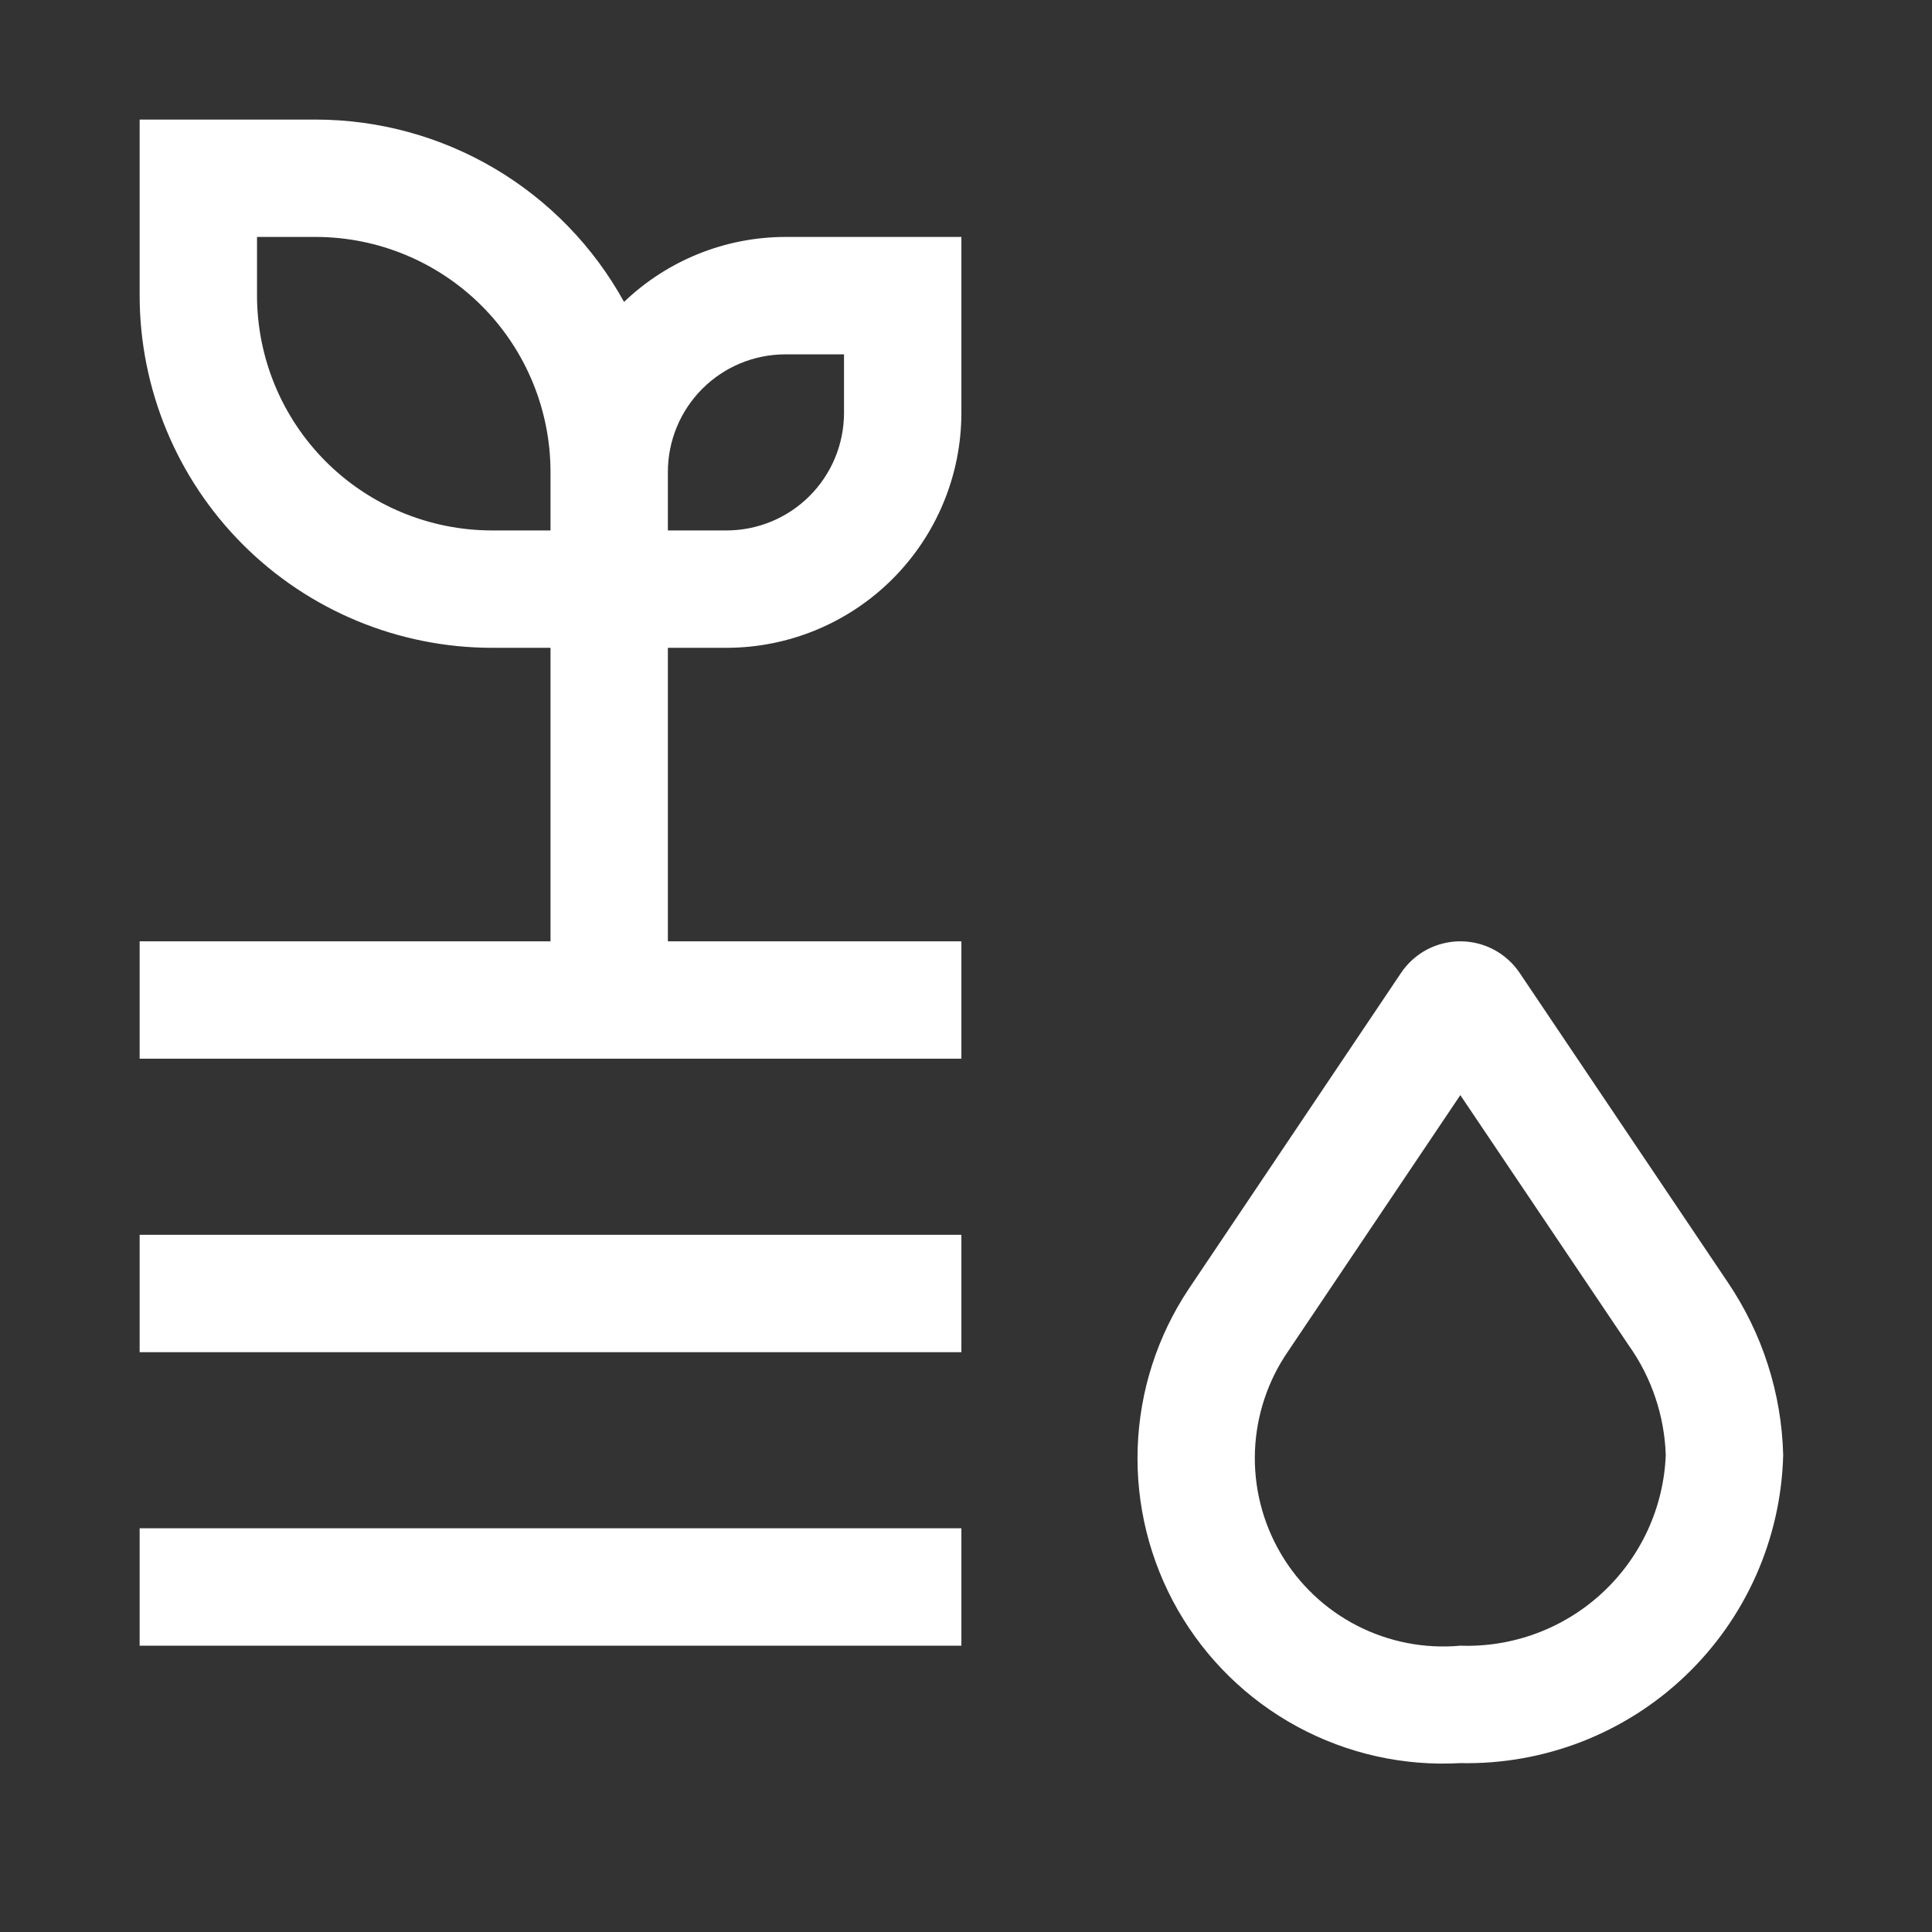 <svg width="36" height="36" viewBox="0 0 36 36" fill="none" xmlns="http://www.w3.org/2000/svg">
<rect x="0" y="0" width="36" height="36" fill="#333333" stroke="none"/>
<path d="M27.211 32.853C26.155 32.913 25.104 32.678 24.174 32.174C23.244 31.67 22.473 30.917 21.947 29.999C21.422 29.081 21.163 28.035 21.199 26.978C21.235 25.921 21.565 24.895 22.152 24.015L26.107 18.128C26.228 17.947 26.393 17.799 26.585 17.696C26.778 17.594 26.993 17.54 27.211 17.54C27.43 17.54 27.645 17.594 27.837 17.696C28.03 17.799 28.194 17.947 28.316 18.128L32.199 23.9C32.841 24.851 33.198 25.965 33.227 27.111C33.188 28.67 32.533 30.149 31.405 31.225C30.278 32.301 28.77 32.886 27.211 32.853ZM27.211 20.406L24 25.182C23.622 25.731 23.409 26.377 23.384 27.043C23.36 27.709 23.526 28.369 23.863 28.944C24.2 29.52 24.694 29.987 25.287 30.292C25.88 30.596 26.547 30.726 27.211 30.665C28.19 30.699 29.142 30.344 29.859 29.678C30.576 29.012 31.001 28.09 31.039 27.111C31.014 26.378 30.775 25.668 30.35 25.07L27.211 20.406Z" fill="white"/>
<path d="M12.445 17.54V12.071H13.539C14.699 12.07 15.811 11.608 16.631 10.788C17.451 9.968 17.913 8.856 17.914 7.696V4.415H14.633C13.513 4.417 12.437 4.851 11.628 5.626C11.062 4.597 10.23 3.74 9.22 3.142C8.209 2.544 7.057 2.229 5.883 2.228H2.602V5.509C2.604 7.249 3.296 8.917 4.526 10.147C5.756 11.377 7.424 12.069 9.164 12.071H10.258V17.54H2.602V19.727H17.914V17.54H12.445ZM14.633 6.603H15.727V7.696C15.726 8.276 15.495 8.832 15.085 9.242C14.675 9.653 14.119 9.883 13.539 9.884H12.445V8.79C12.446 8.21 12.677 7.654 13.087 7.244C13.497 6.834 14.053 6.603 14.633 6.603ZM9.164 9.884C8.004 9.882 6.892 9.421 6.072 8.601C5.252 7.781 4.791 6.669 4.789 5.509V4.415H5.883C7.043 4.416 8.155 4.878 8.975 5.698C9.795 6.518 10.256 7.63 10.258 8.79V9.884H9.164Z" fill="white"/>
<path d="M2.602 23.009H17.914V25.196H2.602V23.009Z" fill="white"/>
<path d="M2.602 28.477H17.914V30.665H2.602V28.477Z" fill="white"/>
</svg>
